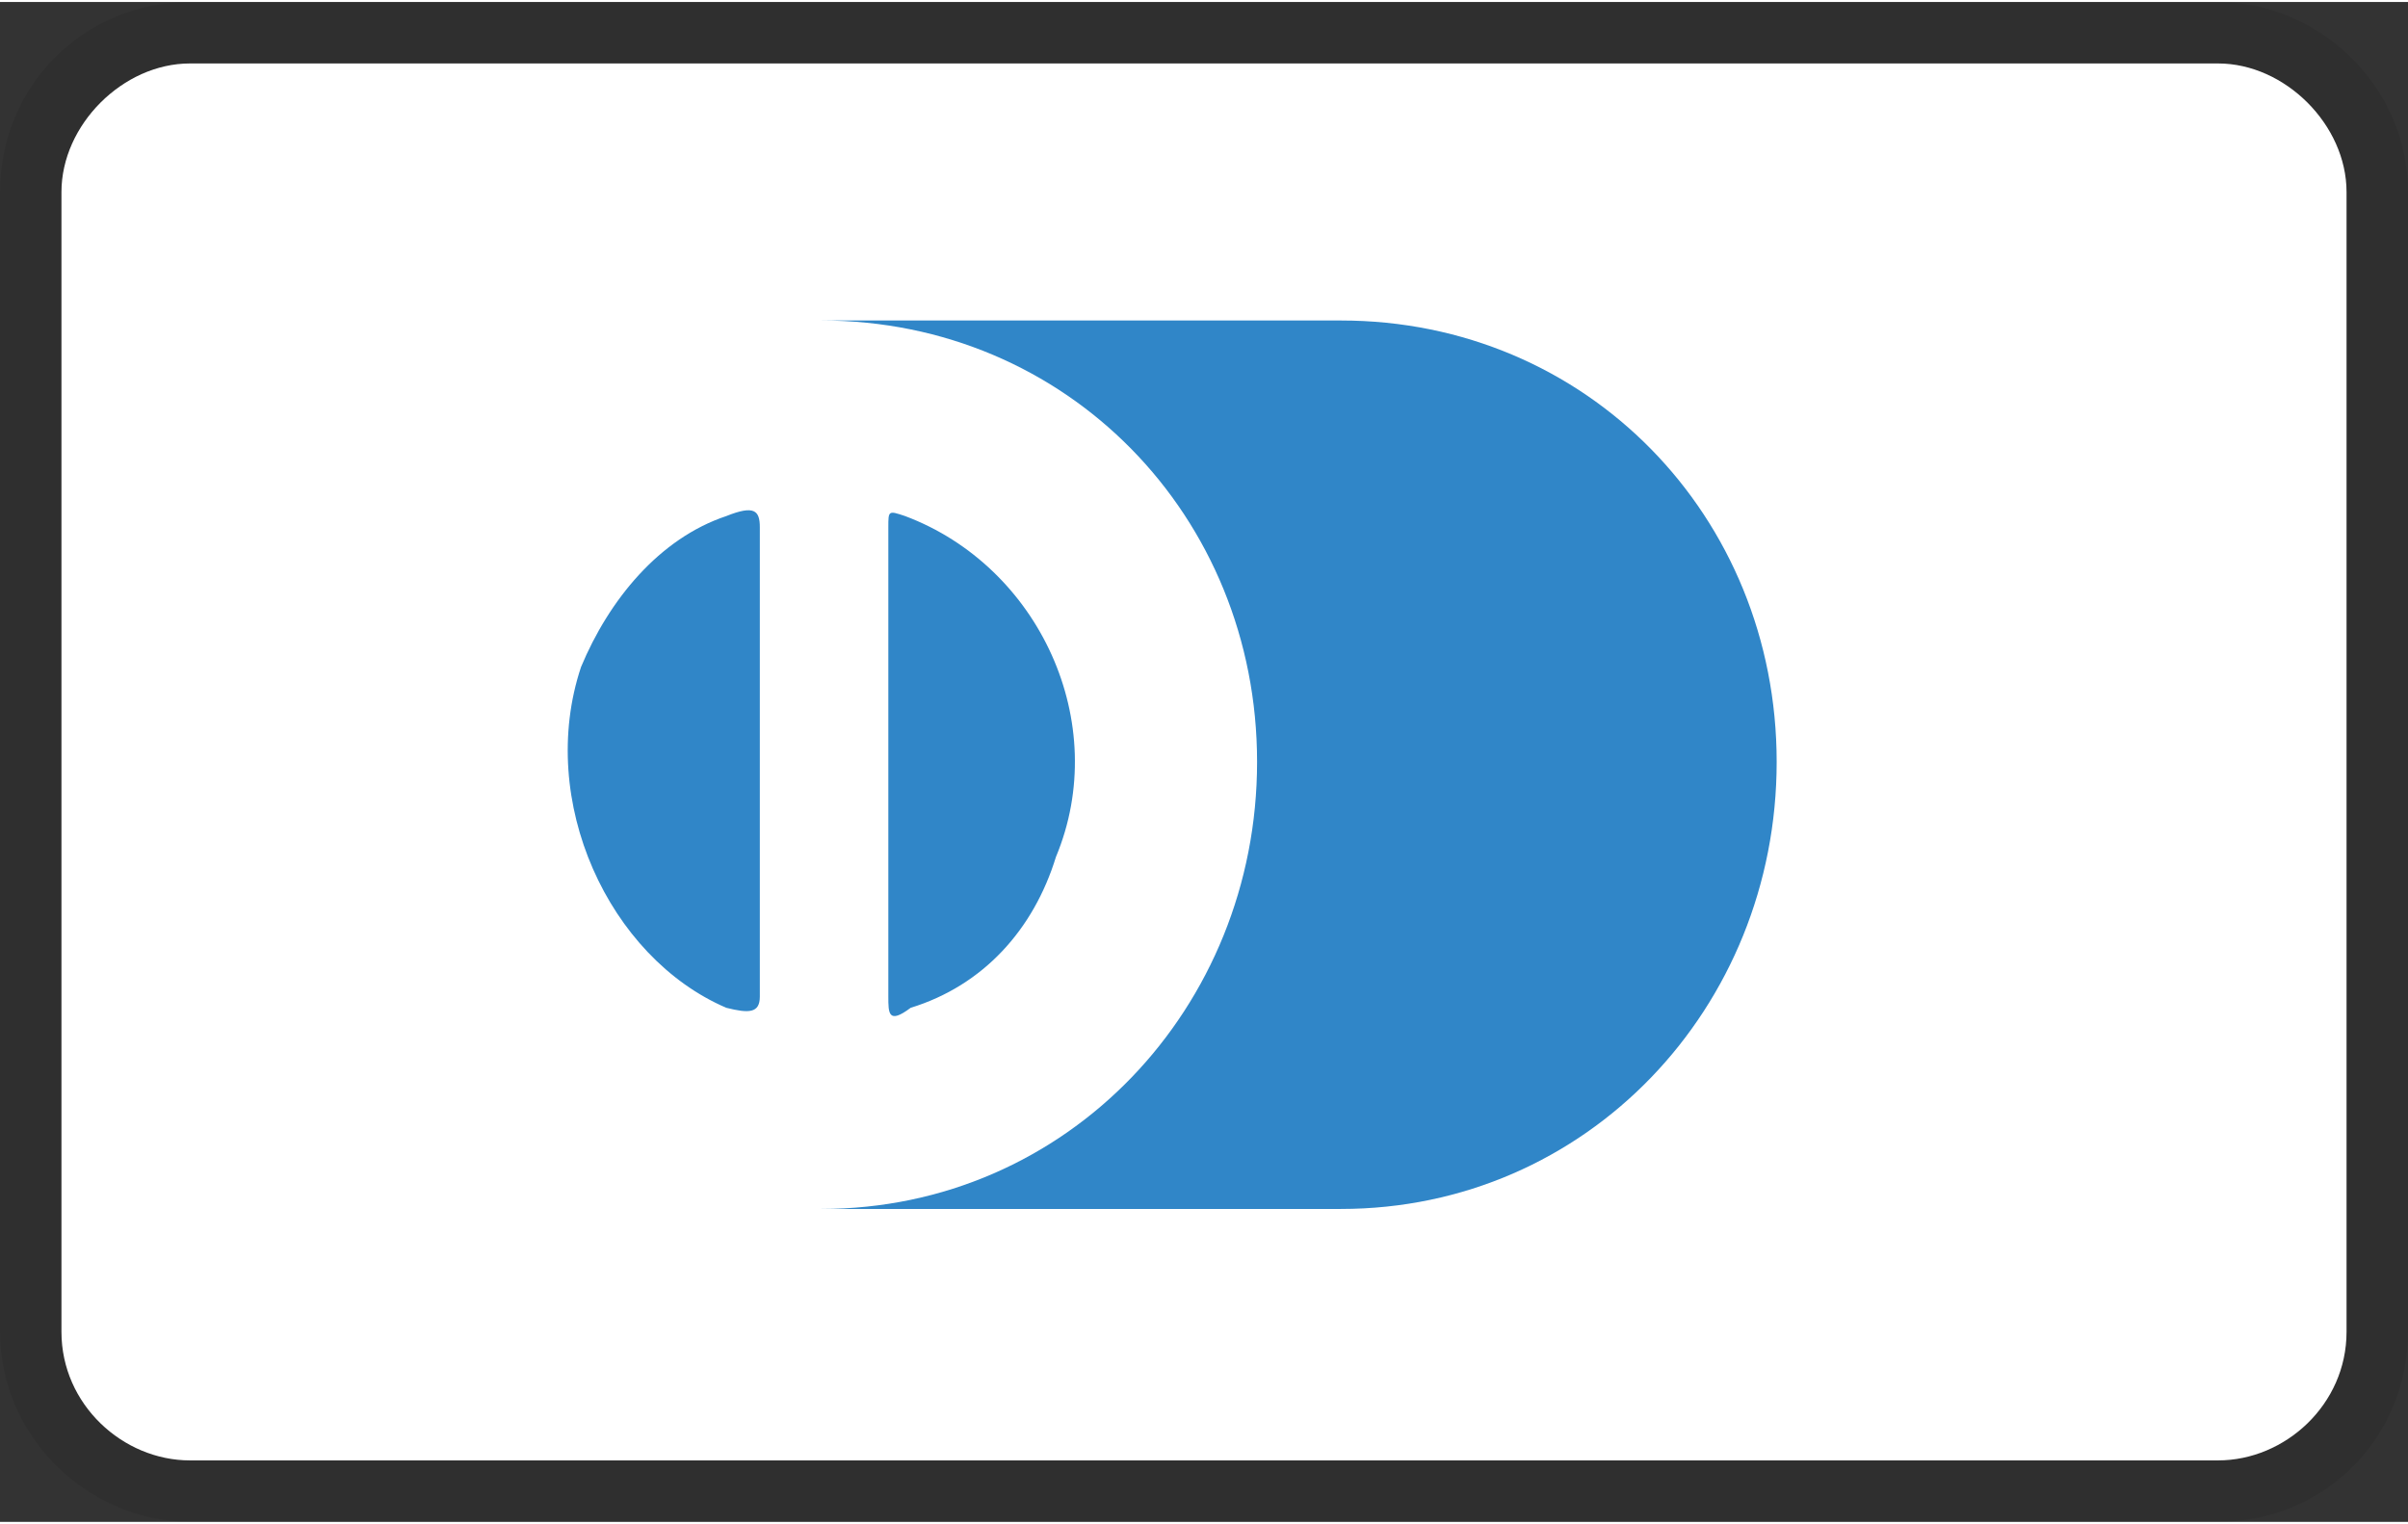 <?xml version="1.0" encoding="UTF-8"?>
<!DOCTYPE svg PUBLIC "-//W3C//DTD SVG 1.1//EN" "http://www.w3.org/Graphics/SVG/1.1/DTD/svg11.dtd">
<!-- Creator: CorelDRAW X8 -->
<svg xmlns="http://www.w3.org/2000/svg" xml:space="preserve" width="226px" height="143px" version="1.1" style="shape-rendering:geometricPrecision; text-rendering:geometricPrecision; image-rendering:optimizeQuality; fill-rule:evenodd; clip-rule:evenodd"
viewBox="0 0 431 272"
 xmlns:xlink="http://www.w3.org/1999/xlink">
 <rect x="0" y="0" width="431" height="272" fill="#333333" stroke="none"/>
 <defs>
  <style type="text/css">
   <![CDATA[
    .fil2 {fill:#3086C8}
    .fil1 {fill:white}
    .fil0 {fill:black;fill-opacity:0.071}
   ]]>
  </style>
 </defs>
 <g id="Layer_x0020_1">
  <path class="fil0" d="M397 0l-363 0c-19,0 -34,15 -34,34l0 204c0,19 16,34 34,34l363 0c19,0 34,-15 34,-34l0 -204c0,-19 -16,-34 -34,-34l0 0z"/>
  <path class="fil1" d="M397 11c12,0 23,11 23,23l0 204c0,13 -11,23 -23,23l-363 0c-12,0 -23,-10 -23,-23l0 -204c0,-12 11,-23 23,-23l363 0z"/>
  <path class="fil2" d="M136 136l0 42c0,3 -2,3 -6,2 -21,-9 -34,-37 -26,-61 5,-12 14,-23 26,-27 5,-2 6,-1 6,2l0 42zm23 0l0 -42c0,-3 0,-3 3,-2 24,9 37,37 27,61 -4,13 -13,23 -26,27 -4,3 -4,1 -4,-2l0 -42zm81 -79l-93 0c44,0 78,35 78,79 0,44 -34,80 -78,80l93 0c44,0 78,-36 78,-80 0,-44 -34,-79 -78,-79z"/>
 </g>
</svg>
